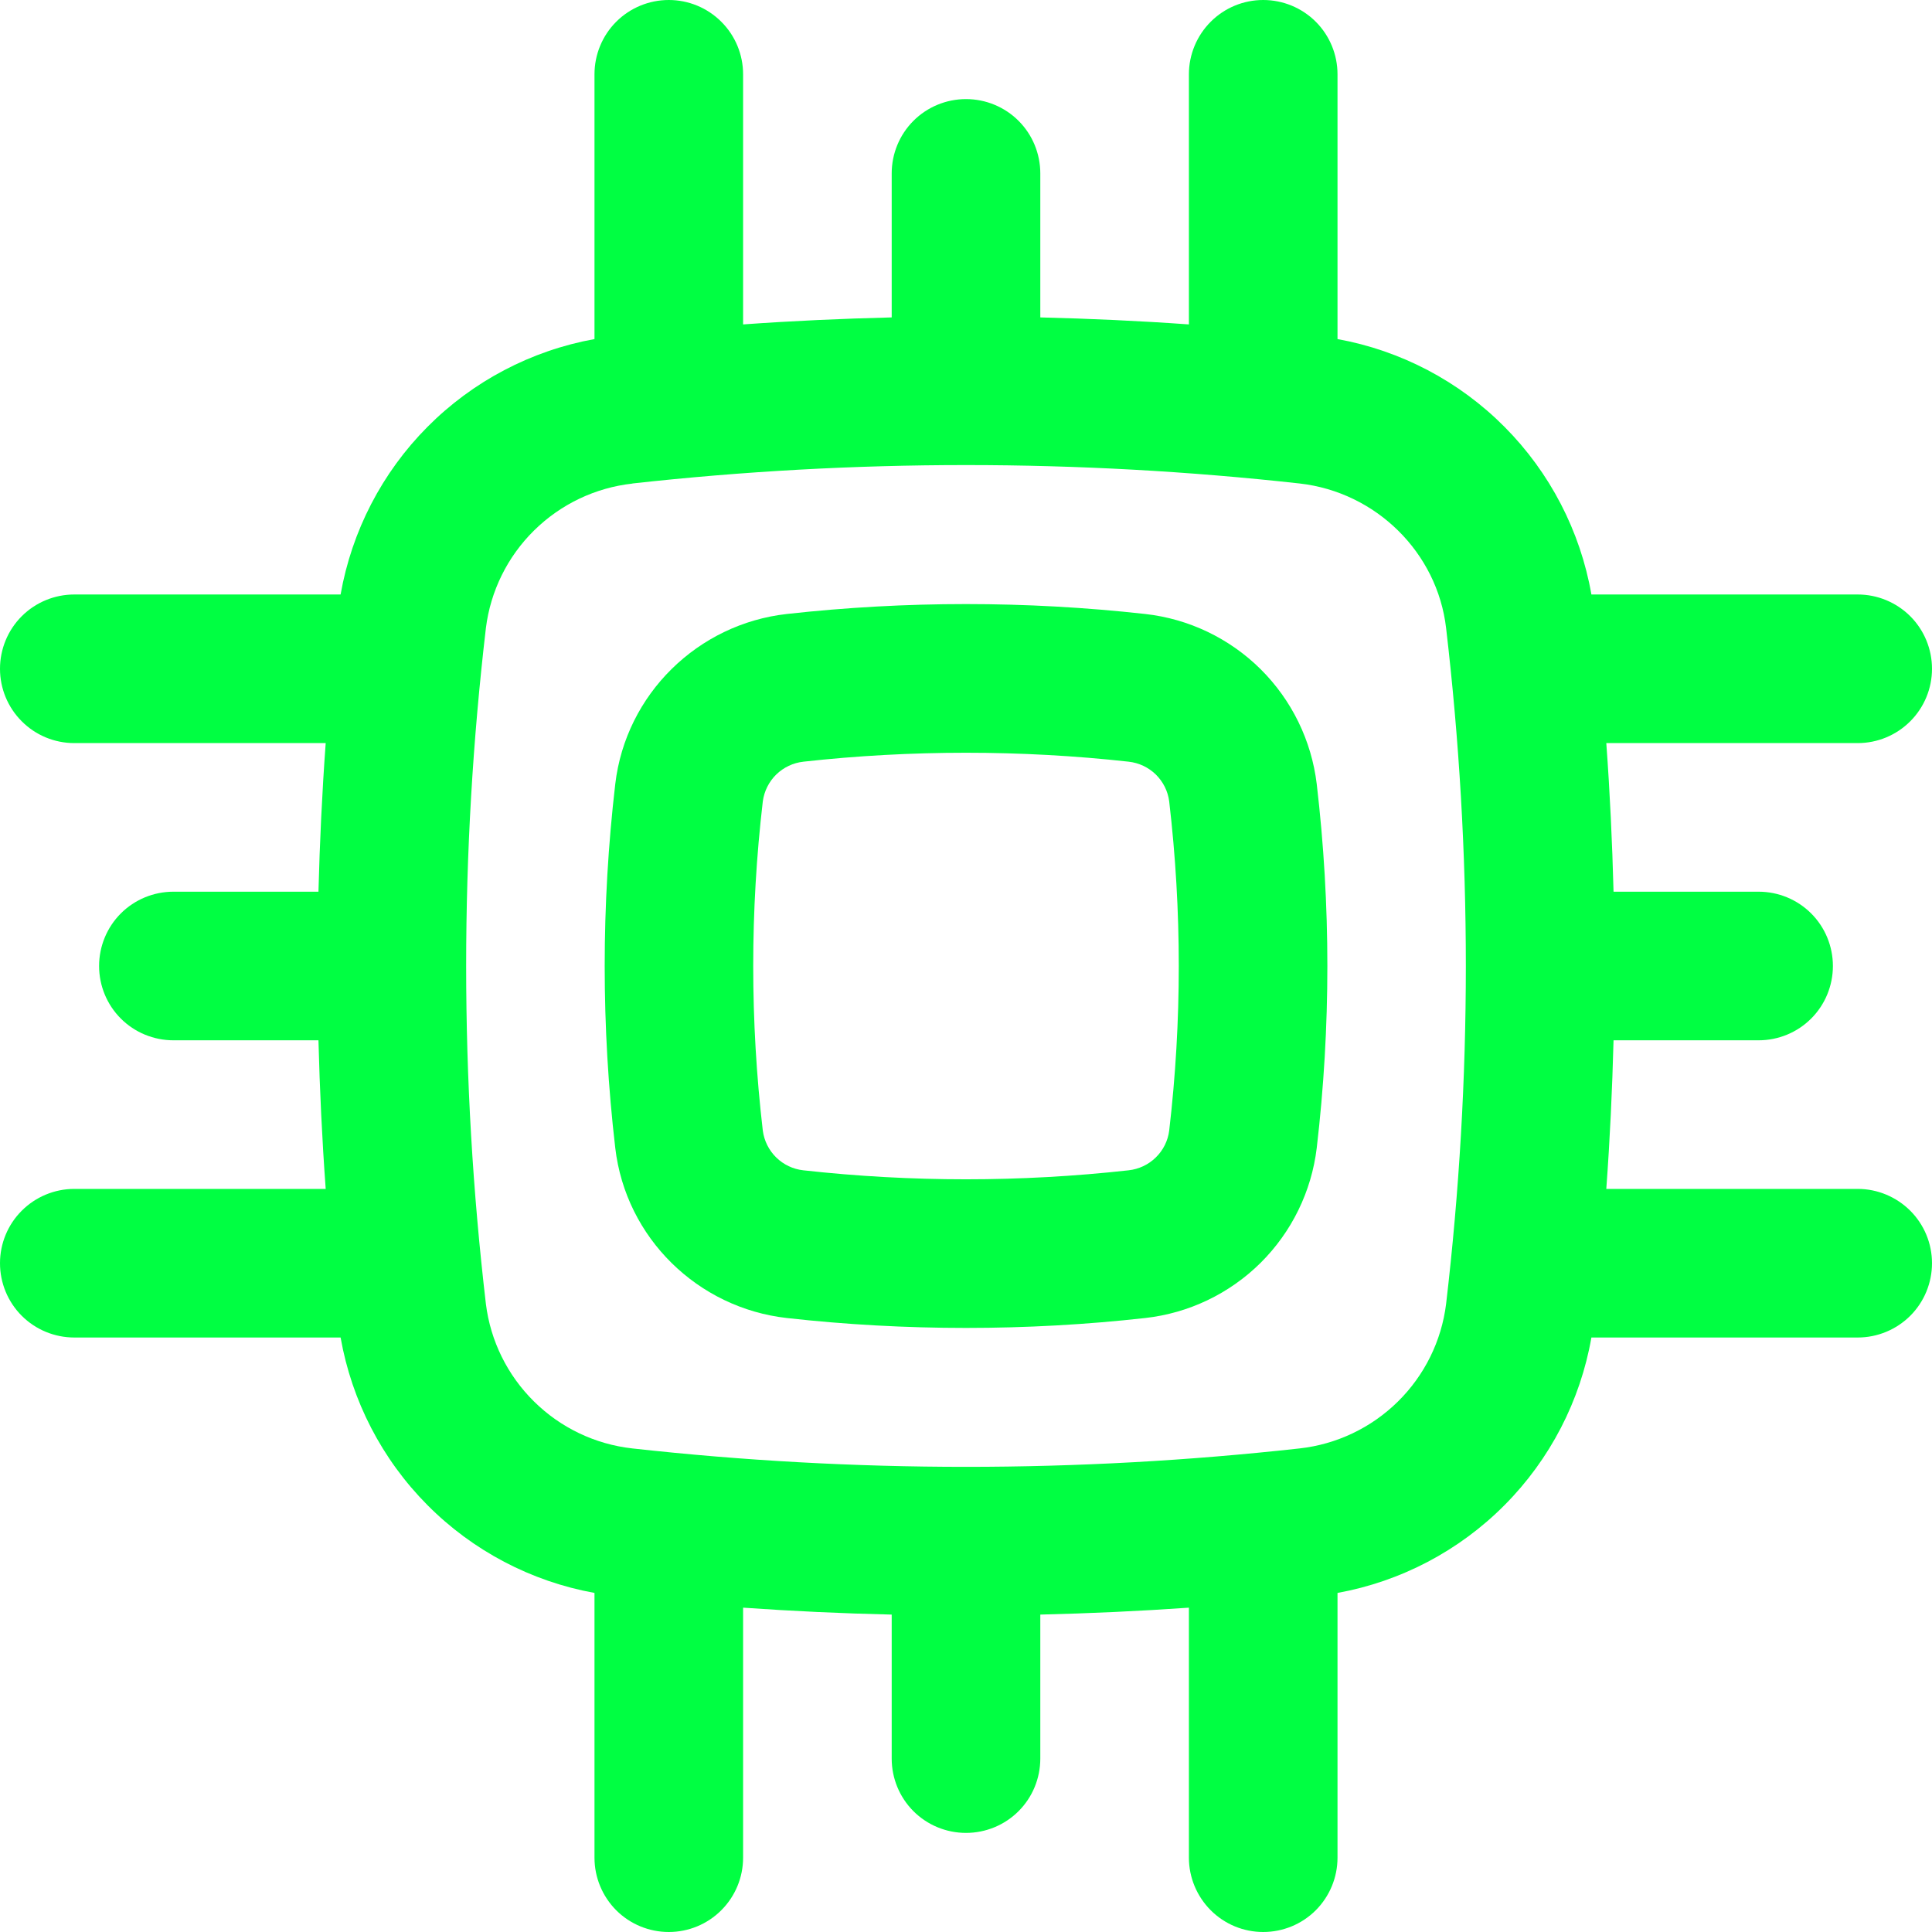 <svg width="24" height="24" viewBox="0 0 24 24" fill="none" xmlns="http://www.w3.org/2000/svg">
<path fill-rule="evenodd" clip-rule="evenodd" d="M14.225 7.627C12.746 7.463 11.254 7.463 9.775 7.627C8.67 7.75 7.774 8.622 7.643 9.74C7.468 11.242 7.468 12.758 7.643 14.26C7.774 15.38 8.67 16.249 9.775 16.373C11.242 16.537 12.758 16.537 14.225 16.373C14.767 16.313 15.272 16.071 15.659 15.688C16.046 15.304 16.292 14.801 16.357 14.26C16.533 12.758 16.533 11.242 16.357 9.74C16.292 9.199 16.046 8.696 15.659 8.312C15.272 7.929 14.767 7.687 14.225 7.627ZM9.979 9.462C11.311 9.314 12.689 9.314 14.021 9.462C14.148 9.476 14.266 9.532 14.358 9.621C14.449 9.711 14.508 9.828 14.524 9.954C14.683 11.313 14.683 12.687 14.524 14.046C14.508 14.172 14.449 14.29 14.357 14.379C14.266 14.468 14.147 14.524 14.02 14.538C12.677 14.687 11.322 14.687 9.979 14.538C9.852 14.524 9.734 14.468 9.643 14.379C9.551 14.289 9.493 14.172 9.476 14.046C9.317 12.687 9.317 11.313 9.476 9.954C9.493 9.828 9.552 9.71 9.643 9.621C9.735 9.532 9.853 9.476 9.98 9.462H9.979Z" fill="#00FF42"/>
<path fill-rule="evenodd" clip-rule="evenodd" d="M16.615 0.923C16.615 0.678 16.518 0.443 16.345 0.27C16.172 0.097 15.937 0 15.692 0C15.447 0 15.213 0.097 15.04 0.27C14.867 0.443 14.769 0.678 14.769 0.923V4.03C14.155 3.986 13.539 3.958 12.923 3.943V2.154C12.923 1.909 12.826 1.674 12.653 1.501C12.48 1.328 12.245 1.231 12 1.231C11.755 1.231 11.52 1.328 11.347 1.501C11.174 1.674 11.077 1.909 11.077 2.154V3.943C10.461 3.958 9.845 3.986 9.231 4.03V0.923C9.231 0.678 9.134 0.443 8.96 0.27C8.787 0.097 8.553 0 8.308 0C8.063 0 7.828 0.097 7.655 0.27C7.482 0.443 7.385 0.678 7.385 0.923V4.212C6.598 4.355 5.873 4.736 5.31 5.303C4.746 5.87 4.37 6.597 4.231 7.385H0.923C0.678 7.385 0.443 7.482 0.27 7.655C0.097 7.828 0 8.063 0 8.308C0 8.553 0.097 8.787 0.27 8.96C0.443 9.134 0.678 9.231 0.923 9.231H4.046C4.001 9.846 3.972 10.461 3.956 11.077H2.154C1.909 11.077 1.674 11.174 1.501 11.347C1.328 11.52 1.231 11.755 1.231 12C1.231 12.245 1.328 12.48 1.501 12.653C1.674 12.826 1.909 12.923 2.154 12.923H3.956C3.972 13.539 4.001 14.154 4.046 14.769H0.923C0.678 14.769 0.443 14.867 0.27 15.04C0.097 15.213 0 15.447 0 15.692C0 15.937 0.097 16.172 0.27 16.345C0.443 16.518 0.678 16.615 0.923 16.615H4.231C4.37 17.403 4.746 18.13 5.31 18.697C5.873 19.264 6.598 19.645 7.385 19.788V23.077C7.385 23.322 7.482 23.556 7.655 23.73C7.828 23.903 8.063 24 8.308 24C8.553 24 8.787 23.903 8.96 23.73C9.134 23.556 9.231 23.322 9.231 23.077V19.971C9.844 20.014 10.46 20.043 11.077 20.057V21.846C11.077 22.091 11.174 22.326 11.347 22.499C11.52 22.672 11.755 22.769 12 22.769C12.245 22.769 12.48 22.672 12.653 22.499C12.826 22.326 12.923 22.091 12.923 21.846V20.057C13.539 20.042 14.155 20.014 14.769 19.971V23.077C14.769 23.322 14.867 23.556 15.04 23.73C15.213 23.903 15.447 24 15.692 24C15.937 24 16.172 23.903 16.345 23.73C16.518 23.556 16.615 23.322 16.615 23.077V19.788C17.402 19.645 18.127 19.264 18.69 18.697C19.254 18.13 19.631 17.403 19.769 16.615H23.077C23.322 16.615 23.556 16.518 23.73 16.345C23.903 16.172 24 15.937 24 15.692C24 15.447 23.903 15.213 23.73 15.04C23.556 14.867 23.322 14.769 23.077 14.769H19.954C19.999 14.154 20.028 13.539 20.044 12.923H21.846C22.091 12.923 22.326 12.826 22.499 12.653C22.672 12.48 22.769 12.245 22.769 12C22.769 11.755 22.672 11.52 22.499 11.347C22.326 11.174 22.091 11.077 21.846 11.077H20.044C20.028 10.461 19.999 9.846 19.954 9.231H23.077C23.322 9.231 23.556 9.134 23.73 8.96C23.903 8.787 24 8.553 24 8.308C24 8.063 23.903 7.828 23.73 7.655C23.556 7.482 23.322 7.385 23.077 7.385H19.769C19.631 6.597 19.254 5.87 18.69 5.303C18.127 4.736 17.402 4.355 16.615 4.212V0.923ZM7.856 6.006C10.61 5.701 13.39 5.701 16.144 6.006C17.095 6.113 17.855 6.865 17.964 7.802C18.291 10.591 18.291 13.409 17.964 16.198C17.907 16.659 17.695 17.086 17.365 17.411C17.034 17.737 16.604 17.942 16.143 17.993C13.389 18.298 10.61 18.298 7.856 17.993C7.395 17.942 6.965 17.737 6.635 17.411C6.304 17.085 6.093 16.658 6.036 16.198C5.709 13.409 5.709 10.591 6.036 7.802C6.093 7.342 6.305 6.914 6.635 6.589C6.966 6.263 7.396 6.058 7.857 6.007L7.856 6.006Z" fill="#00FF42"/>
</svg>

